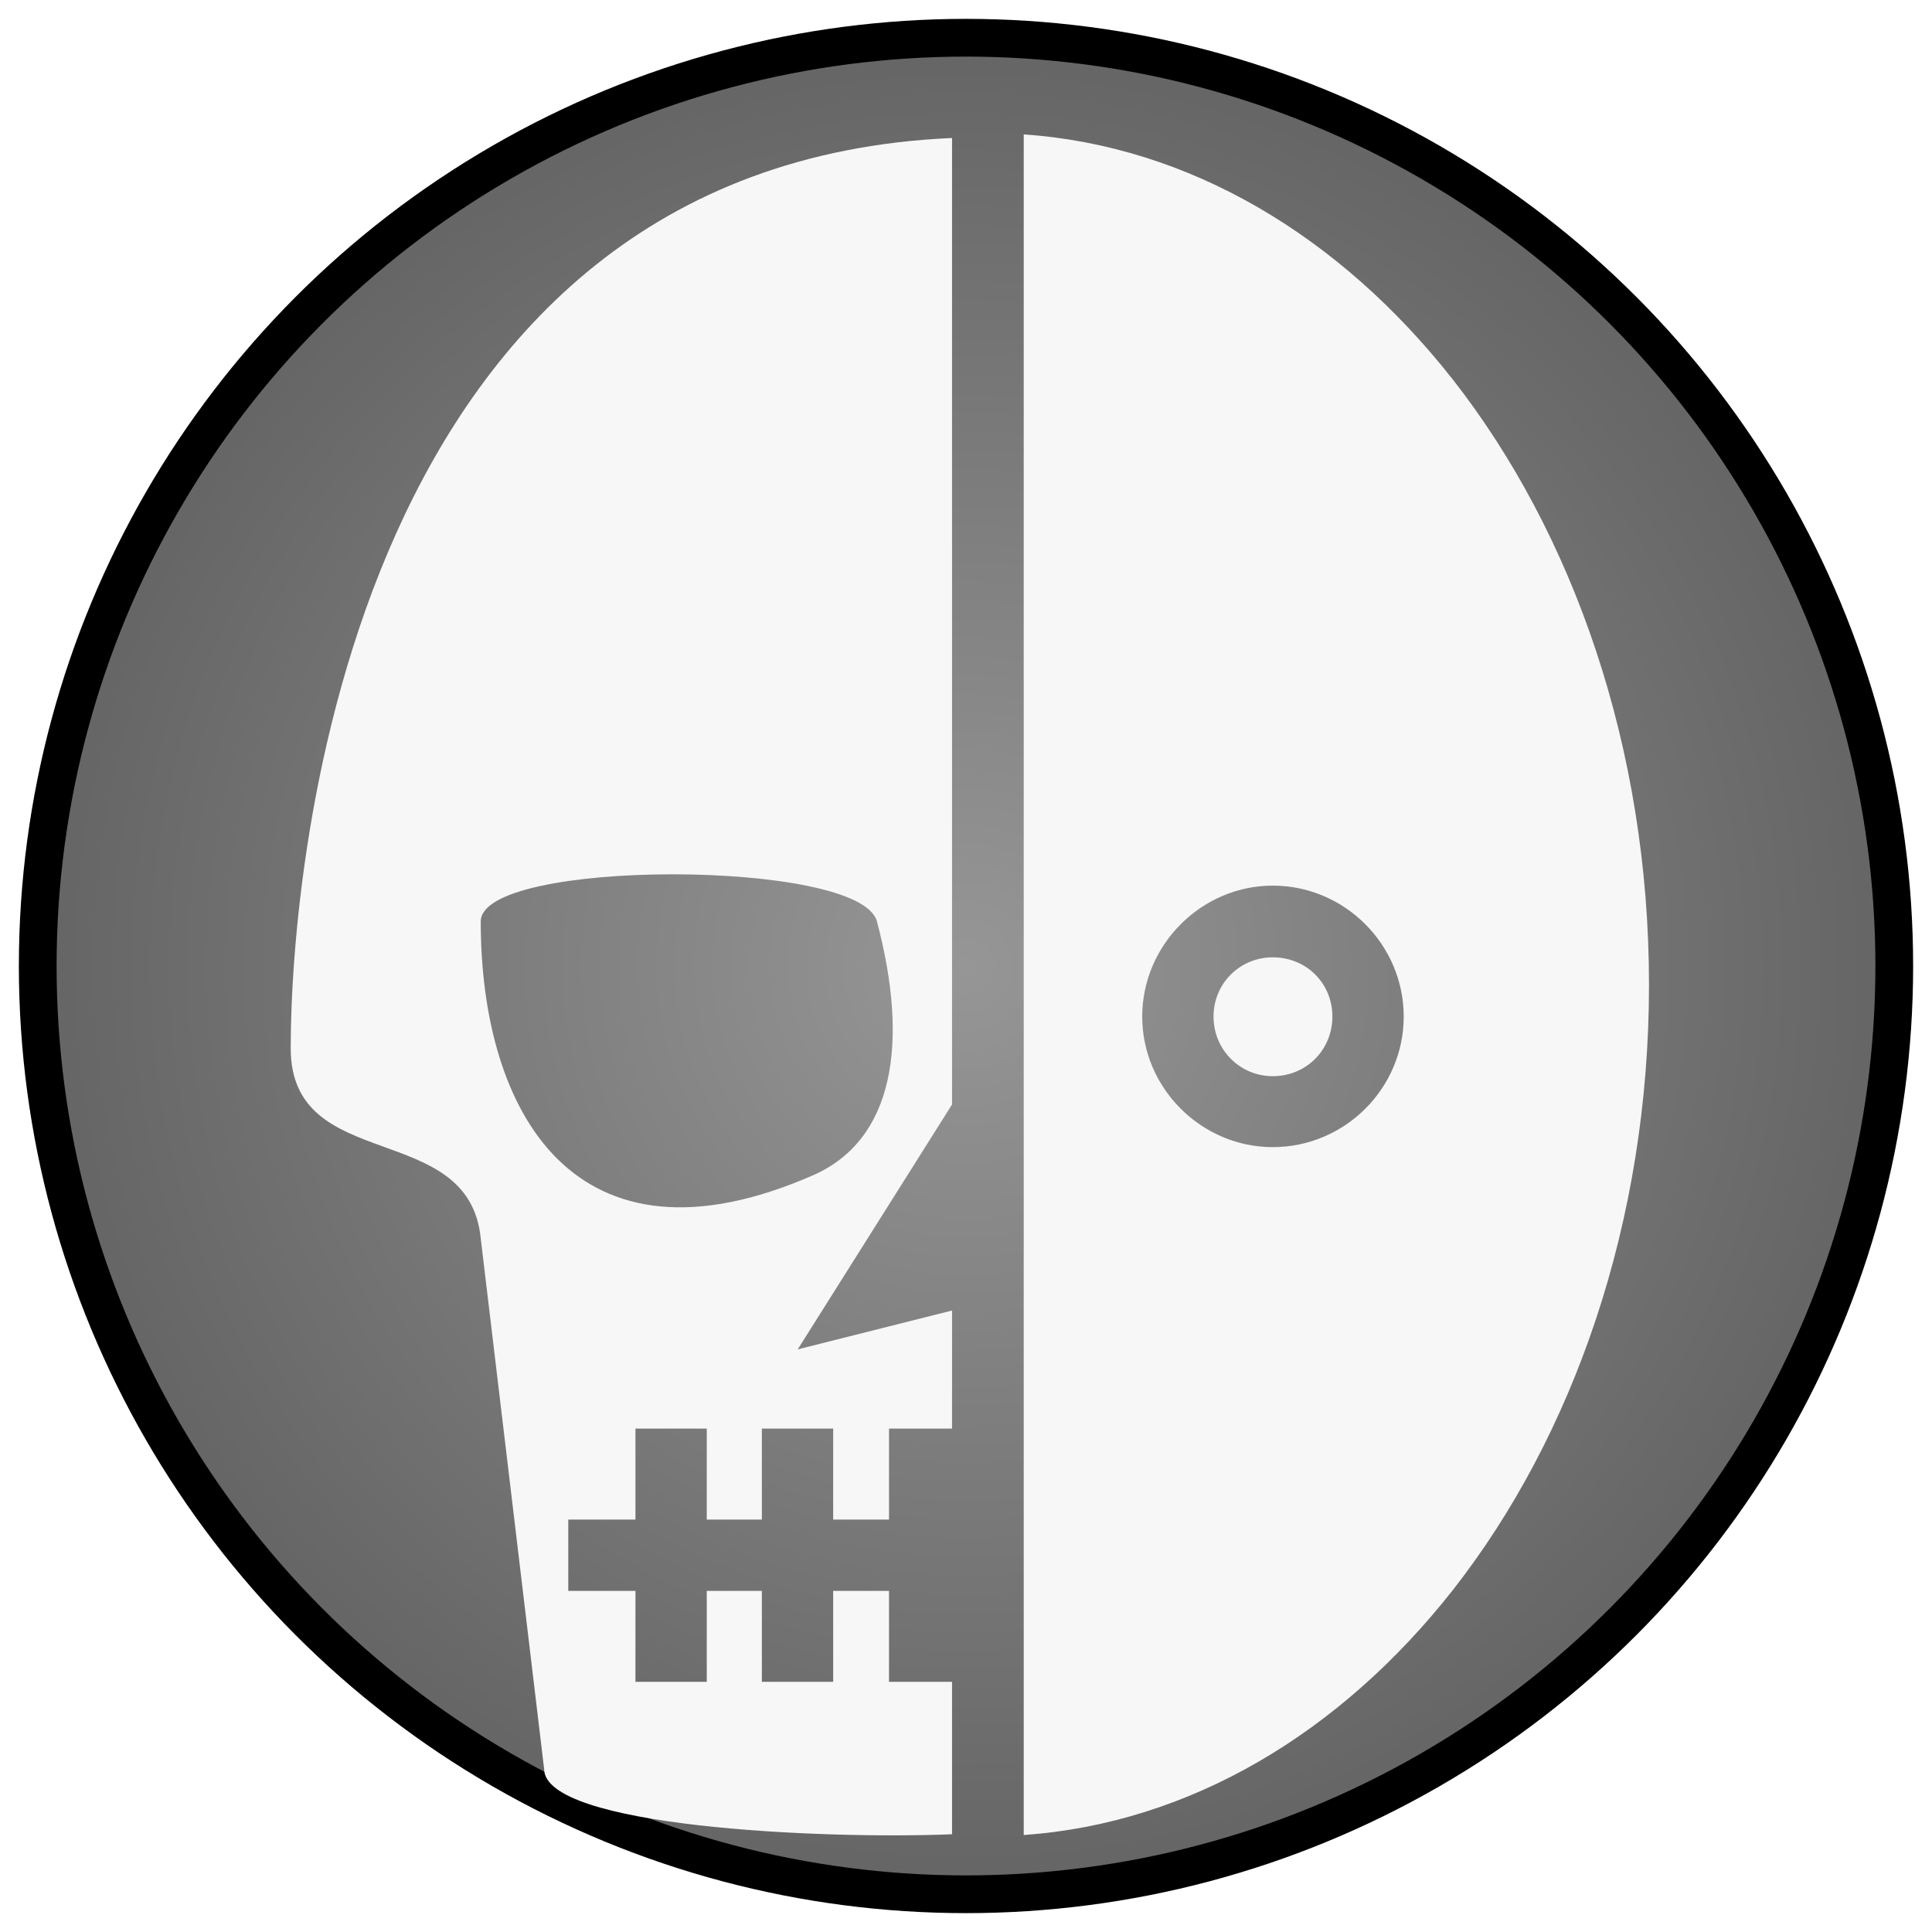 <svg xmlns="http://www.w3.org/2000/svg" viewBox="0 0 512 512" style="height: 512px; width: 512px;"><defs><clipPath id="icon-bg"><circle cx="256" cy="256" r="246" fill="url(#gradient-0)" stroke="#000000" stroke-opacity="1" stroke-width="10"></circle></clipPath><filter id="shadow-1" height="300%" width="300%" x="-100%" y="-100%"><feFlood flood-color="rgba(0, 0, 0, 1)" result="flood"></feFlood><feComposite in="flood" in2="SourceGraphic" operator="atop" result="composite"></feComposite><feGaussianBlur in="composite" stdDeviation="1" result="blur"></feGaussianBlur><feOffset dx="5" dy="5" result="offset"></feOffset><feComposite in="SourceGraphic" in2="offset" operator="over"></feComposite></filter><filter id="shadow-2" height="300%" width="300%" x="-100%" y="-100%"><feFlood flood-color="rgba(0, 0, 0, 1)" result="flood"></feFlood><feComposite in="flood" in2="SourceGraphic" operator="atop" result="composite"></feComposite><feGaussianBlur in="composite" stdDeviation="1" result="blur"></feGaussianBlur><feOffset dx="5" dy="5" result="offset"></feOffset><feComposite in="SourceGraphic" in2="offset" operator="over"></feComposite></filter><filter id="shadow-3" height="300%" width="300%" x="-100%" y="-100%"><feFlood flood-color="rgba(0, 0, 0, 1)" result="flood"></feFlood><feComposite in="flood" in2="SourceGraphic" operator="atop" result="composite"></feComposite><feGaussianBlur in="composite" stdDeviation="1" result="blur"></feGaussianBlur><feOffset dx="5" dy="5" result="offset"></feOffset><feComposite in="SourceGraphic" in2="offset" operator="over"></feComposite></filter><filter id="shadow-4" height="300%" width="300%" x="-100%" y="-100%"><feFlood flood-color="rgba(0, 0, 0, 1)" result="flood"></feFlood><feComposite in="flood" in2="SourceGraphic" operator="atop" result="composite"></feComposite><feGaussianBlur in="composite" stdDeviation="1" result="blur"></feGaussianBlur><feOffset dx="5" dy="5" result="offset"></feOffset><feComposite in="SourceGraphic" in2="offset" operator="over"></feComposite></filter><filter id="shadow-5" height="300%" width="300%" x="-100%" y="-100%"><feFlood flood-color="rgba(0, 0, 0, 1)" result="flood"></feFlood><feComposite in="flood" in2="SourceGraphic" operator="atop" result="composite"></feComposite><feGaussianBlur in="composite" stdDeviation="1" result="blur"></feGaussianBlur><feOffset dx="5" dy="5" result="offset"></feOffset><feComposite in="SourceGraphic" in2="offset" operator="over"></feComposite></filter><filter id="shadow-6" height="300%" width="300%" x="-100%" y="-100%"><feFlood flood-color="rgba(0, 0, 0, 1)" result="flood"></feFlood><feComposite in="flood" in2="SourceGraphic" operator="atop" result="composite"></feComposite><feGaussianBlur in="composite" stdDeviation="1" result="blur"></feGaussianBlur><feOffset dx="5" dy="5" result="offset"></feOffset><feComposite in="SourceGraphic" in2="offset" operator="over"></feComposite></filter><radialGradient id="gradient-0"><stop offset="0%" stop-color="#969696" stop-opacity="1"></stop><stop offset="100%" stop-color="#646464" stop-opacity="1"></stop></radialGradient></defs><circle cx="256" cy="256" r="246" fill="url(#gradient-0)" stroke="#000000" stroke-opacity="1" stroke-width="10"></circle><g class="" transform="translate(0,0)" style="touch-action: none;"><path d="m 266.3,30.62 0,450.68 C 310.2,478.2 350.1,454.4 380,416.4 411.9,375.7 432,318.9 432,256 432,193.1 411.9,136.3 380,95.56 350.1,57.53 310.2,33.64 266.3,30.62 Z m -19,0.95 C 88.21,38.6 72.04,223.4 72.04,272.8 c 0,33.6 47.26,18.6 50.36,50.4 l 16.8,140.6 c 0,15.3 73.2,18.7 108.1,17.3 v -40.4 h -16.7 v -24.1 h -14.8 v 24.1 h -18.9 v -24.1 h -14.6 v 24.1 h -18.9 v -24.1 h -17.8 v -18.9 h 17.8 v -24.1 h 18.9 v 24.1 h 14.6 v -24.1 h 18.9 v 24.1 h 14.8 v -24.1 h 16.7 v -31.3 l -40.9,10.3 40.9,-64.9 z M 173.2,226.7 c 25.8,0 52,4.1 54.2,12.5 8.6,32.4 4.4,57.8 -16.8,67.2 -63.4,27.8 -88.2,-16.8 -88.2,-67.2 0,-8.4 25.2,-12.5 50.8,-12.5 z m 159.1,3 c 19.1,0 34.7,15.7 34.7,34.7 0,19 -15.6,34.6 -34.7,34.6 -18.9,0 -34.6,-15.6 -34.6,-34.6 0,-19 15.7,-34.7 34.6,-34.7 z m 0,19 c -8.7,0 -15.7,6.9 -15.7,15.7 0,8.8 7,15.8 15.7,15.8 8.9,0 15.8,-7 15.8,-15.8 0,-8.8 -6.9,-15.7 -15.8,-15.7 z" fill="#f7f7f7" fill-opacity="1" clip-path="url(#icon-bg)" filter="url(#shadow-1)"></path></g></svg>
